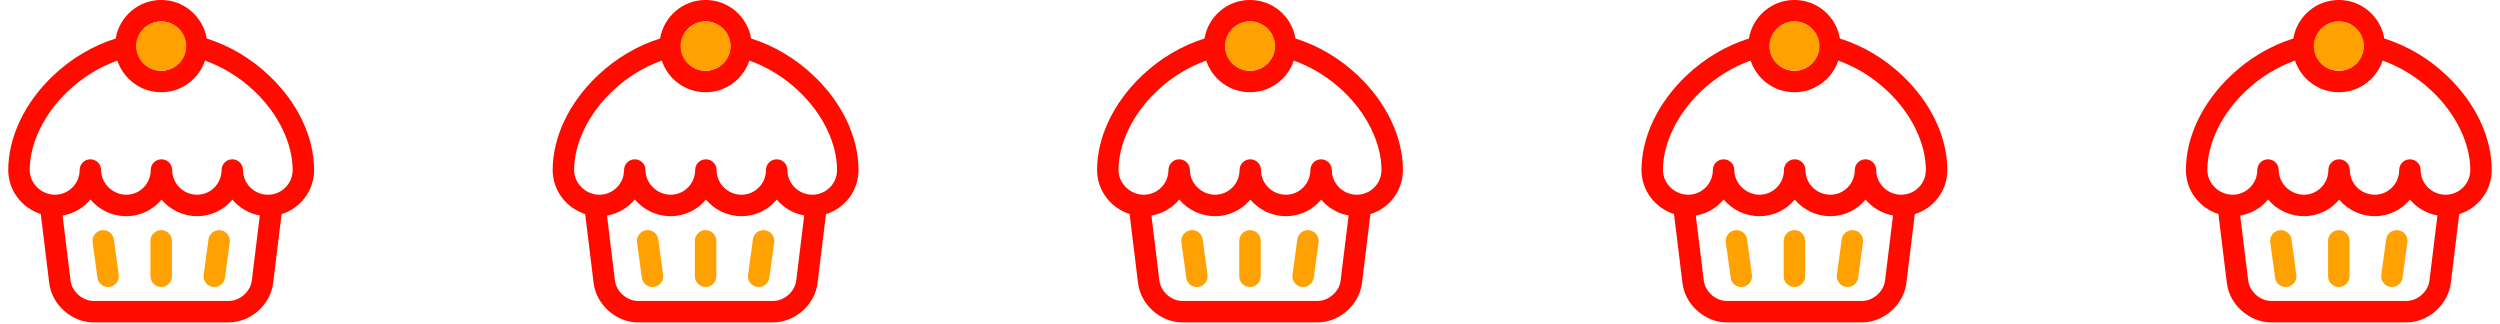 <?xml version="1.0" encoding="UTF-8" standalone="no"?>
<!DOCTYPE svg PUBLIC "-//W3C//DTD SVG 1.1//EN" "http://www.w3.org/Graphics/SVG/1.1/DTD/svg11.dtd">
<svg width="100%" height="100%" viewBox="0 0 1080 140" version="1.1" xmlns="http://www.w3.org/2000/svg" xmlns:xlink="http://www.w3.org/1999/xlink" xml:space="preserve" xmlns:serif="http://www.serif.com/" style="fill-rule:evenodd;clip-rule:evenodd;stroke-linejoin:round;stroke-miterlimit:1.414;">
    <g transform="matrix(1,0,0,1,0,-8.054)">
        <g id="muffin-svgrepo-com" transform="matrix(0.469,0,0,0.469,69.631,77.685)">
            <g transform="matrix(1,0,0,1,-148.5,-148.5)">
                <g>
                    <path d="M148.5,212.002C143.042,212.002 138.616,216.427 138.616,221.885L138.616,254.501C138.616,259.959 143.042,264.385 148.5,264.385C153.958,264.385 158.384,259.959 158.384,254.501L158.384,221.885C158.384,216.427 153.958,212.002 148.5,212.002Z" style="fill:rgb(255,161,0);fill-rule:nonzero;"/>
                    <path d="M104.922,220.55C104.185,215.142 99.212,211.356 93.793,212.093C88.385,212.83 84.599,217.813 85.336,223.221L89.784,255.837C90.459,260.792 94.698,264.386 99.564,264.386C100.008,264.386 100.459,264.356 100.912,264.294C106.32,263.557 110.106,258.574 109.369,253.165L104.922,220.55Z" style="fill:rgb(255,161,0);fill-rule:nonzero;"/>
                    <path d="M203.207,212.093C197.793,211.354 192.815,215.143 192.078,220.55L187.631,253.165C186.894,258.574 190.68,263.557 196.088,264.294C196.541,264.356 196.991,264.386 197.436,264.386C202.302,264.386 206.541,260.791 207.216,255.837L211.664,223.221C212.401,217.813 208.615,212.83 203.207,212.093Z" style="fill:rgb(255,161,0);fill-rule:nonzero;"/>
                    <path d="M289.359,156.654C289.359,126.292 274.252,94.567 247.911,69.614C231.091,53.678 211.432,42.121 190.411,35.496C187.061,15.383 169.548,0 148.5,0C127.452,0 109.938,15.383 106.589,35.496C85.568,42.121 65.909,53.679 49.089,69.614C22.747,94.567 7.641,126.292 7.641,156.654C7.641,175.586 20.238,191.661 37.583,197.14L45.391,260.85C47.835,280.784 66.161,297 86.241,297L210.759,297C230.839,297 249.165,280.784 251.61,260.851L259.403,197.263C276.733,191.898 289.359,175.725 289.359,156.654ZM148.5,19.767C161.035,19.767 171.232,29.964 171.232,42.499C171.232,55.034 161.035,65.231 148.5,65.231C135.965,65.231 125.768,55.034 125.768,42.499C125.768,29.964 135.965,19.767 148.5,19.767ZM231.989,258.445C230.74,268.629 221.017,277.233 210.759,277.233L86.241,277.233C75.982,277.233 66.26,268.629 65.011,258.445L57.673,198.568C67.925,196.857 76.947,191.466 83.327,183.8C91.224,193.175 103.118,199.153 116.397,199.153C129.407,199.153 141.061,193.207 148.816,183.872C156.665,193.207 168.46,199.153 181.629,199.153C194.639,199.153 206.293,193.207 214.048,183.872C220.367,191.387 229.246,196.698 239.337,198.487L231.989,258.445ZM246.86,179.386C234.184,179.386 223.871,169.189 223.871,156.655C223.871,151.196 219.446,146.771 213.988,146.771C208.53,146.771 204.104,151.196 204.104,156.655C204.104,169.189 194.022,179.386 181.628,179.386C168.952,179.386 158.64,169.189 158.64,156.655C158.64,151.196 154.214,146.771 148.756,146.771C143.298,146.771 138.872,151.196 138.872,156.655C138.872,169.189 128.79,179.386 116.396,179.386C103.795,179.386 93.151,168.977 93.151,156.655C93.151,151.196 88.725,146.771 83.267,146.771C77.809,146.771 73.383,151.196 73.383,156.655C73.383,169.189 63.186,179.386 50.652,179.386C38.051,179.386 27.406,168.977 27.406,156.655C27.406,132.063 40.594,104.889 62.682,83.966C76.118,71.236 91.61,61.733 108.151,55.824C113.755,72.749 129.718,84.999 148.499,84.999C167.28,84.999 183.243,72.749 188.847,55.824C205.389,61.732 220.879,71.235 234.316,83.966C256.405,104.89 269.592,132.064 269.592,156.655C269.593,169.189 259.396,179.386 246.86,179.386Z" style="fill:rgb(255,11,0);fill-rule:nonzero;"/>
                    <g transform="matrix(1.206,0,0,1.247,-33.969,-12.536)">
                        <ellipse cx="151.316" cy="44.118" rx="19.149" ry="18.21" style="fill:rgb(255,161,0);"/>
                    </g>
                </g>
            </g>
        </g>
        <g id="muffin-svgrepo-com1" serif:id="muffin-svgrepo-com" transform="matrix(0.469,0,0,0.469,304.815,77.685)">
            <g transform="matrix(1,0,0,1,-148.5,-148.5)">
                <g>
                    <path d="M148.5,212.002C143.042,212.002 138.616,216.427 138.616,221.885L138.616,254.501C138.616,259.959 143.042,264.385 148.5,264.385C153.958,264.385 158.384,259.959 158.384,254.501L158.384,221.885C158.384,216.427 153.958,212.002 148.5,212.002Z" style="fill:rgb(255,161,0);fill-rule:nonzero;"/>
                    <path d="M104.922,220.55C104.185,215.142 99.212,211.356 93.793,212.093C88.385,212.83 84.599,217.813 85.336,223.221L89.784,255.837C90.459,260.792 94.698,264.386 99.564,264.386C100.008,264.386 100.459,264.356 100.912,264.294C106.32,263.557 110.106,258.574 109.369,253.165L104.922,220.55Z" style="fill:rgb(255,161,0);fill-rule:nonzero;"/>
                    <path d="M203.207,212.093C197.793,211.354 192.815,215.143 192.078,220.55L187.631,253.165C186.894,258.574 190.68,263.557 196.088,264.294C196.541,264.356 196.991,264.386 197.436,264.386C202.302,264.386 206.541,260.791 207.216,255.837L211.664,223.221C212.401,217.813 208.615,212.83 203.207,212.093Z" style="fill:rgb(255,161,0);fill-rule:nonzero;"/>
                    <path d="M289.359,156.654C289.359,126.292 274.252,94.567 247.911,69.614C231.091,53.678 211.432,42.121 190.411,35.496C187.061,15.383 169.548,0 148.5,0C127.452,0 109.938,15.383 106.589,35.496C85.568,42.121 65.909,53.679 49.089,69.614C22.747,94.567 7.641,126.292 7.641,156.654C7.641,175.586 20.238,191.661 37.583,197.14L45.391,260.85C47.835,280.784 66.161,297 86.241,297L210.759,297C230.839,297 249.165,280.784 251.61,260.851L259.403,197.263C276.733,191.898 289.359,175.725 289.359,156.654ZM148.5,19.767C161.035,19.767 171.232,29.964 171.232,42.499C171.232,55.034 161.035,65.231 148.5,65.231C135.965,65.231 125.768,55.034 125.768,42.499C125.768,29.964 135.965,19.767 148.5,19.767ZM231.989,258.445C230.74,268.629 221.017,277.233 210.759,277.233L86.241,277.233C75.982,277.233 66.26,268.629 65.011,258.445L57.673,198.568C67.925,196.857 76.947,191.466 83.327,183.8C91.224,193.175 103.118,199.153 116.397,199.153C129.407,199.153 141.061,193.207 148.816,183.872C156.665,193.207 168.46,199.153 181.629,199.153C194.639,199.153 206.293,193.207 214.048,183.872C220.367,191.387 229.246,196.698 239.337,198.487L231.989,258.445ZM246.86,179.386C234.184,179.386 223.871,169.189 223.871,156.655C223.871,151.196 219.446,146.771 213.988,146.771C208.53,146.771 204.104,151.196 204.104,156.655C204.104,169.189 194.022,179.386 181.628,179.386C168.952,179.386 158.64,169.189 158.64,156.655C158.64,151.196 154.214,146.771 148.756,146.771C143.298,146.771 138.872,151.196 138.872,156.655C138.872,169.189 128.79,179.386 116.396,179.386C103.795,179.386 93.151,168.977 93.151,156.655C93.151,151.196 88.725,146.771 83.267,146.771C77.809,146.771 73.383,151.196 73.383,156.655C73.383,169.189 63.186,179.386 50.652,179.386C38.051,179.386 27.406,168.977 27.406,156.655C27.406,132.063 40.594,104.889 62.682,83.966C76.118,71.236 91.61,61.733 108.151,55.824C113.755,72.749 129.718,84.999 148.499,84.999C167.28,84.999 183.243,72.749 188.847,55.824C205.389,61.732 220.879,71.235 234.316,83.966C256.405,104.89 269.592,132.064 269.592,156.655C269.593,169.189 259.396,179.386 246.86,179.386Z" style="fill:rgb(255,11,0);fill-rule:nonzero;"/>
                    <g transform="matrix(1.206,0,0,1.247,-33.969,-12.536)">
                        <ellipse cx="151.316" cy="44.118" rx="19.149" ry="18.21" style="fill:rgb(255,161,0);"/>
                    </g>
                </g>
            </g>
        </g>
        <g id="muffin-svgrepo-com2" serif:id="muffin-svgrepo-com" transform="matrix(0.469,0,0,0.469,540,77.685)">
            <g transform="matrix(1,0,0,1,-148.5,-148.5)">
                <g>
                    <path d="M148.5,212.002C143.042,212.002 138.616,216.427 138.616,221.885L138.616,254.501C138.616,259.959 143.042,264.385 148.5,264.385C153.958,264.385 158.384,259.959 158.384,254.501L158.384,221.885C158.384,216.427 153.958,212.002 148.5,212.002Z" style="fill:rgb(255,161,0);fill-rule:nonzero;"/>
                    <path d="M104.922,220.55C104.185,215.142 99.212,211.356 93.793,212.093C88.385,212.83 84.599,217.813 85.336,223.221L89.784,255.837C90.459,260.792 94.698,264.386 99.564,264.386C100.008,264.386 100.459,264.356 100.912,264.294C106.32,263.557 110.106,258.574 109.369,253.165L104.922,220.55Z" style="fill:rgb(255,161,0);fill-rule:nonzero;"/>
                    <path d="M203.207,212.093C197.793,211.354 192.815,215.143 192.078,220.55L187.631,253.165C186.894,258.574 190.68,263.557 196.088,264.294C196.541,264.356 196.991,264.386 197.436,264.386C202.302,264.386 206.541,260.791 207.216,255.837L211.664,223.221C212.401,217.813 208.615,212.83 203.207,212.093Z" style="fill:rgb(255,161,0);fill-rule:nonzero;"/>
                    <path d="M289.359,156.654C289.359,126.292 274.252,94.567 247.911,69.614C231.091,53.678 211.432,42.121 190.411,35.496C187.061,15.383 169.548,0 148.5,0C127.452,0 109.938,15.383 106.589,35.496C85.568,42.121 65.909,53.679 49.089,69.614C22.747,94.567 7.641,126.292 7.641,156.654C7.641,175.586 20.238,191.661 37.583,197.14L45.391,260.85C47.835,280.784 66.161,297 86.241,297L210.759,297C230.839,297 249.165,280.784 251.61,260.851L259.403,197.263C276.733,191.898 289.359,175.725 289.359,156.654ZM148.5,19.767C161.035,19.767 171.232,29.964 171.232,42.499C171.232,55.034 161.035,65.231 148.5,65.231C135.965,65.231 125.768,55.034 125.768,42.499C125.768,29.964 135.965,19.767 148.5,19.767ZM231.989,258.445C230.74,268.629 221.017,277.233 210.759,277.233L86.241,277.233C75.982,277.233 66.26,268.629 65.011,258.445L57.673,198.568C67.925,196.857 76.947,191.466 83.327,183.8C91.224,193.175 103.118,199.153 116.397,199.153C129.407,199.153 141.061,193.207 148.816,183.872C156.665,193.207 168.46,199.153 181.629,199.153C194.639,199.153 206.293,193.207 214.048,183.872C220.367,191.387 229.246,196.698 239.337,198.487L231.989,258.445ZM246.86,179.386C234.184,179.386 223.871,169.189 223.871,156.655C223.871,151.196 219.446,146.771 213.988,146.771C208.53,146.771 204.104,151.196 204.104,156.655C204.104,169.189 194.022,179.386 181.628,179.386C168.952,179.386 158.64,169.189 158.64,156.655C158.64,151.196 154.214,146.771 148.756,146.771C143.298,146.771 138.872,151.196 138.872,156.655C138.872,169.189 128.79,179.386 116.396,179.386C103.795,179.386 93.151,168.977 93.151,156.655C93.151,151.196 88.725,146.771 83.267,146.771C77.809,146.771 73.383,151.196 73.383,156.655C73.383,169.189 63.186,179.386 50.652,179.386C38.051,179.386 27.406,168.977 27.406,156.655C27.406,132.063 40.594,104.889 62.682,83.966C76.118,71.236 91.61,61.733 108.151,55.824C113.755,72.749 129.718,84.999 148.499,84.999C167.28,84.999 183.243,72.749 188.847,55.824C205.389,61.732 220.879,71.235 234.316,83.966C256.405,104.89 269.592,132.064 269.592,156.655C269.593,169.189 259.396,179.386 246.86,179.386Z" style="fill:rgb(255,11,0);fill-rule:nonzero;"/>
                    <g transform="matrix(1.206,0,0,1.247,-33.969,-12.536)">
                        <ellipse cx="151.316" cy="44.118" rx="19.149" ry="18.21" style="fill:rgb(255,161,0);"/>
                    </g>
                </g>
            </g>
        </g>
        <g id="muffin-svgrepo-com3" serif:id="muffin-svgrepo-com" transform="matrix(0.469,0,0,0.469,775.185,77.685)">
            <g transform="matrix(1,0,0,1,-148.5,-148.5)">
                <g>
                    <path d="M148.5,212.002C143.042,212.002 138.616,216.427 138.616,221.885L138.616,254.501C138.616,259.959 143.042,264.385 148.5,264.385C153.958,264.385 158.384,259.959 158.384,254.501L158.384,221.885C158.384,216.427 153.958,212.002 148.5,212.002Z" style="fill:rgb(255,161,0);fill-rule:nonzero;"/>
                    <path d="M104.922,220.55C104.185,215.142 99.212,211.356 93.793,212.093C88.385,212.83 84.599,217.813 85.336,223.221L89.784,255.837C90.459,260.792 94.698,264.386 99.564,264.386C100.008,264.386 100.459,264.356 100.912,264.294C106.32,263.557 110.106,258.574 109.369,253.165L104.922,220.55Z" style="fill:rgb(255,161,0);fill-rule:nonzero;"/>
                    <path d="M203.207,212.093C197.793,211.354 192.815,215.143 192.078,220.55L187.631,253.165C186.894,258.574 190.68,263.557 196.088,264.294C196.541,264.356 196.991,264.386 197.436,264.386C202.302,264.386 206.541,260.791 207.216,255.837L211.664,223.221C212.401,217.813 208.615,212.83 203.207,212.093Z" style="fill:rgb(255,161,0);fill-rule:nonzero;"/>
                    <path d="M289.359,156.654C289.359,126.292 274.252,94.567 247.911,69.614C231.091,53.678 211.432,42.121 190.411,35.496C187.061,15.383 169.548,0 148.5,0C127.452,0 109.938,15.383 106.589,35.496C85.568,42.121 65.909,53.679 49.089,69.614C22.747,94.567 7.641,126.292 7.641,156.654C7.641,175.586 20.238,191.661 37.583,197.14L45.391,260.85C47.835,280.784 66.161,297 86.241,297L210.759,297C230.839,297 249.165,280.784 251.61,260.851L259.403,197.263C276.733,191.898 289.359,175.725 289.359,156.654ZM148.5,19.767C161.035,19.767 171.232,29.964 171.232,42.499C171.232,55.034 161.035,65.231 148.5,65.231C135.965,65.231 125.768,55.034 125.768,42.499C125.768,29.964 135.965,19.767 148.5,19.767ZM231.989,258.445C230.74,268.629 221.017,277.233 210.759,277.233L86.241,277.233C75.982,277.233 66.26,268.629 65.011,258.445L57.673,198.568C67.925,196.857 76.947,191.466 83.327,183.8C91.224,193.175 103.118,199.153 116.397,199.153C129.407,199.153 141.061,193.207 148.816,183.872C156.665,193.207 168.46,199.153 181.629,199.153C194.639,199.153 206.293,193.207 214.048,183.872C220.367,191.387 229.246,196.698 239.337,198.487L231.989,258.445ZM246.86,179.386C234.184,179.386 223.871,169.189 223.871,156.655C223.871,151.196 219.446,146.771 213.988,146.771C208.53,146.771 204.104,151.196 204.104,156.655C204.104,169.189 194.022,179.386 181.628,179.386C168.952,179.386 158.64,169.189 158.64,156.655C158.64,151.196 154.214,146.771 148.756,146.771C143.298,146.771 138.872,151.196 138.872,156.655C138.872,169.189 128.79,179.386 116.396,179.386C103.795,179.386 93.151,168.977 93.151,156.655C93.151,151.196 88.725,146.771 83.267,146.771C77.809,146.771 73.383,151.196 73.383,156.655C73.383,169.189 63.186,179.386 50.652,179.386C38.051,179.386 27.406,168.977 27.406,156.655C27.406,132.063 40.594,104.889 62.682,83.966C76.118,71.236 91.61,61.733 108.151,55.824C113.755,72.749 129.718,84.999 148.499,84.999C167.28,84.999 183.243,72.749 188.847,55.824C205.389,61.732 220.879,71.235 234.316,83.966C256.405,104.89 269.592,132.064 269.592,156.655C269.593,169.189 259.396,179.386 246.86,179.386Z" style="fill:rgb(255,11,0);fill-rule:nonzero;"/>
                    <g transform="matrix(1.206,0,0,1.247,-33.969,-12.536)">
                        <ellipse cx="151.316" cy="44.118" rx="19.149" ry="18.21" style="fill:rgb(255,161,0);"/>
                    </g>
                </g>
            </g>
        </g>
        <g id="muffin-svgrepo-com4" serif:id="muffin-svgrepo-com" transform="matrix(0.469,0,0,0.469,1010.37,77.685)">
            <g transform="matrix(1,0,0,1,-148.5,-148.5)">
                <g>
                    <path d="M148.5,212.002C143.042,212.002 138.616,216.427 138.616,221.885L138.616,254.501C138.616,259.959 143.042,264.385 148.5,264.385C153.958,264.385 158.384,259.959 158.384,254.501L158.384,221.885C158.384,216.427 153.958,212.002 148.5,212.002Z" style="fill:rgb(255,161,0);fill-rule:nonzero;"/>
                    <path d="M104.922,220.55C104.185,215.142 99.212,211.356 93.793,212.093C88.385,212.83 84.599,217.813 85.336,223.221L89.784,255.837C90.459,260.792 94.698,264.386 99.564,264.386C100.008,264.386 100.459,264.356 100.912,264.294C106.32,263.557 110.106,258.574 109.369,253.165L104.922,220.55Z" style="fill:rgb(255,161,0);fill-rule:nonzero;"/>
                    <path d="M203.207,212.093C197.793,211.354 192.815,215.143 192.078,220.55L187.631,253.165C186.894,258.574 190.68,263.557 196.088,264.294C196.541,264.356 196.991,264.386 197.436,264.386C202.302,264.386 206.541,260.791 207.216,255.837L211.664,223.221C212.401,217.813 208.615,212.83 203.207,212.093Z" style="fill:rgb(255,161,0);fill-rule:nonzero;"/>
                    <path d="M289.359,156.654C289.359,126.292 274.252,94.567 247.911,69.614C231.091,53.678 211.432,42.121 190.411,35.496C187.061,15.383 169.548,0 148.5,0C127.452,0 109.938,15.383 106.589,35.496C85.568,42.121 65.909,53.679 49.089,69.614C22.747,94.567 7.641,126.292 7.641,156.654C7.641,175.586 20.238,191.661 37.583,197.14L45.391,260.85C47.835,280.784 66.161,297 86.241,297L210.759,297C230.839,297 249.165,280.784 251.61,260.851L259.403,197.263C276.733,191.898 289.359,175.725 289.359,156.654ZM148.5,19.767C161.035,19.767 171.232,29.964 171.232,42.499C171.232,55.034 161.035,65.231 148.5,65.231C135.965,65.231 125.768,55.034 125.768,42.499C125.768,29.964 135.965,19.767 148.5,19.767ZM231.989,258.445C230.74,268.629 221.017,277.233 210.759,277.233L86.241,277.233C75.982,277.233 66.26,268.629 65.011,258.445L57.673,198.568C67.925,196.857 76.947,191.466 83.327,183.8C91.224,193.175 103.118,199.153 116.397,199.153C129.407,199.153 141.061,193.207 148.816,183.872C156.665,193.207 168.46,199.153 181.629,199.153C194.639,199.153 206.293,193.207 214.048,183.872C220.367,191.387 229.246,196.698 239.337,198.487L231.989,258.445ZM246.86,179.386C234.184,179.386 223.871,169.189 223.871,156.655C223.871,151.196 219.446,146.771 213.988,146.771C208.53,146.771 204.104,151.196 204.104,156.655C204.104,169.189 194.022,179.386 181.628,179.386C168.952,179.386 158.64,169.189 158.64,156.655C158.64,151.196 154.214,146.771 148.756,146.771C143.298,146.771 138.872,151.196 138.872,156.655C138.872,169.189 128.79,179.386 116.396,179.386C103.795,179.386 93.151,168.977 93.151,156.655C93.151,151.196 88.725,146.771 83.267,146.771C77.809,146.771 73.383,151.196 73.383,156.655C73.383,169.189 63.186,179.386 50.652,179.386C38.051,179.386 27.406,168.977 27.406,156.655C27.406,132.063 40.594,104.889 62.682,83.966C76.118,71.236 91.61,61.733 108.151,55.824C113.755,72.749 129.718,84.999 148.499,84.999C167.28,84.999 183.243,72.749 188.847,55.824C205.389,61.732 220.879,71.235 234.316,83.966C256.405,104.89 269.592,132.064 269.592,156.655C269.593,169.189 259.396,179.386 246.86,179.386Z" style="fill:rgb(255,11,0);fill-rule:nonzero;"/>
                    <g transform="matrix(1.206,0,0,1.247,-33.969,-12.536)">
                        <ellipse cx="151.316" cy="44.118" rx="19.149" ry="18.21" style="fill:rgb(255,161,0);"/>
                    </g>
                </g>
            </g>
        </g>
    </g>
</svg>
